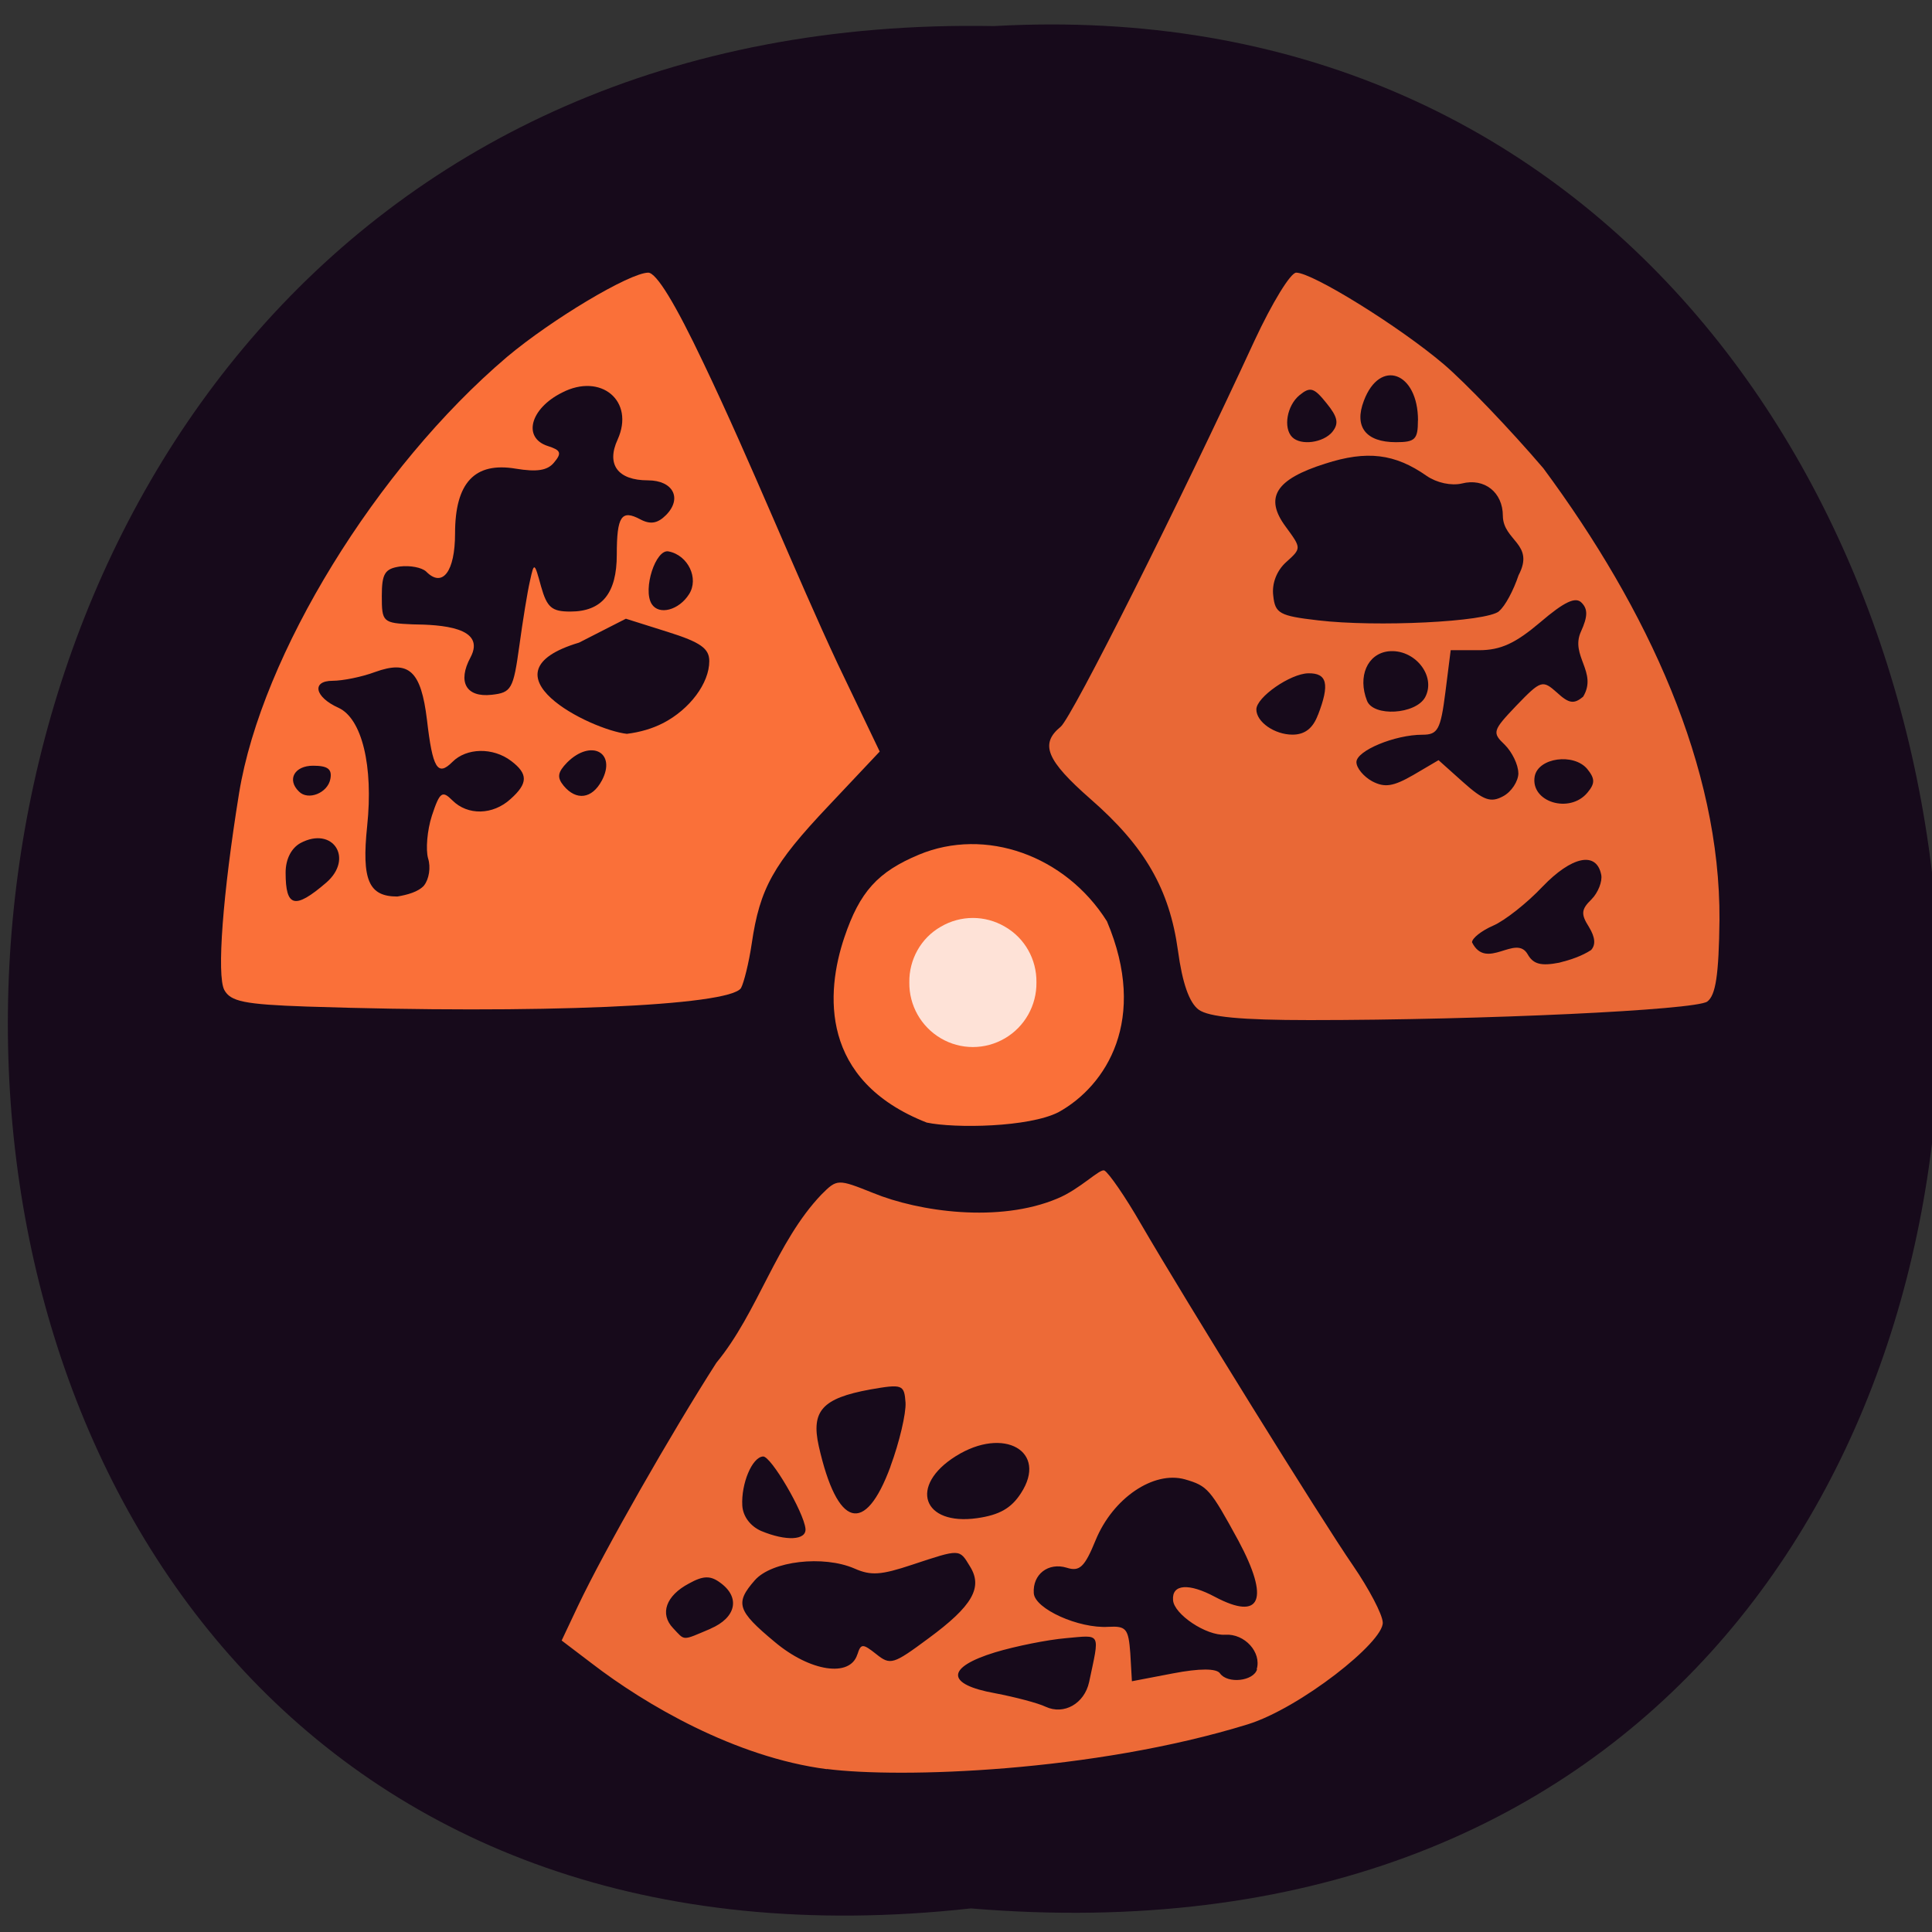 <svg xmlns="http://www.w3.org/2000/svg" viewBox="0 0 24 24"><rect x="0" y="0" width="24" height="24" fill="#333333" stroke="none"/><path d="m 12.06 23.707 c -16.11 1.781 -15.883 -23.684 0.285 -23.383 c 15.04 -0.84 16.395 24.77 -0.285 23.383" fill="#170a1b"/><g fill="#fa7039"><path d="m 10.27 21.977 c -1.141 -0.148 -2.258 -0.805 -2.918 -1.313 l -0.375 -0.285 l 0.203 -0.43 c 0.324 -0.684 1.16 -2.148 1.719 -3.02 c 0.516 -0.625 0.742 -1.5 1.305 -2.09 c 0.195 -0.195 0.203 -0.195 0.641 -0.02 c 0.57 0.234 1.566 0.375 2.289 0.07 c 0.285 -0.117 0.531 -0.379 0.586 -0.348 c 0.055 0.031 0.258 0.324 0.449 0.656 c 0.566 0.973 2.254 3.695 2.641 4.254 c 0.195 0.285 0.363 0.602 0.367 0.703 c 0.016 0.242 -1.031 1.066 -1.676 1.266 c -1.926 0.594 -4.32 0.672 -5.23 0.555 m 3.258 -1.078 c 0.133 -0.629 0.156 -0.586 -0.289 -0.547 c -0.227 0.02 -0.621 0.098 -0.879 0.176 c -0.613 0.188 -0.613 0.398 0 0.508 c 0.246 0.047 0.531 0.121 0.629 0.168 c 0.227 0.105 0.48 -0.039 0.539 -0.305 m 2.082 -0.16 c 0.063 -0.211 -0.148 -0.445 -0.391 -0.43 c -0.234 0.016 -0.637 -0.254 -0.648 -0.43 c -0.016 -0.199 0.195 -0.215 0.523 -0.039 c 0.57 0.301 0.68 0.031 0.289 -0.699 c -0.352 -0.645 -0.383 -0.68 -0.664 -0.762 c -0.391 -0.109 -0.895 0.234 -1.109 0.754 c -0.137 0.336 -0.199 0.395 -0.359 0.344 c -0.23 -0.07 -0.426 0.082 -0.41 0.316 c 0.012 0.195 0.559 0.441 0.926 0.418 c 0.223 -0.012 0.25 0.023 0.273 0.328 l 0.02 0.348 l 0.512 -0.098 c 0.328 -0.063 0.539 -0.063 0.582 0 c 0.094 0.133 0.418 0.098 0.461 -0.051 m -4.965 -0.184 c 0.043 -0.137 0.066 -0.137 0.234 -0.004 c 0.176 0.141 0.211 0.129 0.648 -0.195 c 0.547 -0.402 0.68 -0.633 0.516 -0.895 c -0.133 -0.219 -0.117 -0.219 -0.719 -0.02 c -0.387 0.129 -0.512 0.137 -0.715 0.047 c -0.387 -0.168 -1.027 -0.094 -1.238 0.145 c -0.25 0.285 -0.219 0.379 0.246 0.766 c 0.441 0.371 0.938 0.445 1.027 0.156 m -1.824 -0.32 c 0.32 -0.137 0.375 -0.391 0.117 -0.574 c -0.117 -0.086 -0.207 -0.086 -0.383 0.012 c -0.289 0.152 -0.367 0.379 -0.199 0.555 c 0.152 0.16 0.105 0.16 0.465 0.008 m 1.18 -1.242 c -0.02 -0.207 -0.43 -0.906 -0.527 -0.898 c -0.137 0.008 -0.273 0.34 -0.258 0.609 c 0.008 0.137 0.102 0.258 0.234 0.316 c 0.309 0.129 0.563 0.117 0.551 -0.027 m 2.676 -0.441 c 0.34 -0.52 -0.211 -0.836 -0.809 -0.461 c -0.586 0.367 -0.414 0.867 0.266 0.77 c 0.273 -0.039 0.422 -0.121 0.543 -0.309 m -1.621 -0.332 c 0.113 -0.305 0.195 -0.66 0.188 -0.793 c -0.016 -0.227 -0.039 -0.234 -0.441 -0.164 c -0.594 0.109 -0.734 0.266 -0.637 0.703 c 0.23 1.016 0.574 1.113 0.891 0.254" fill-opacity="0.941"/><path d="m 3.813 12.504 c -0.781 -0.027 -0.949 -0.063 -1.027 -0.207 c -0.094 -0.18 -0.02 -1.184 0.184 -2.445 c 0.281 -1.719 1.707 -4.04 3.328 -5.418 c 0.559 -0.469 1.52 -1.043 1.754 -1.047 c 0.102 0 0.336 0.383 0.688 1.125 c 0.59 1.234 1.145 2.621 1.668 3.738 l 0.52 1.086 l -0.637 0.676 c -0.684 0.723 -0.852 1.02 -0.953 1.711 c -0.035 0.238 -0.098 0.488 -0.133 0.551 c -0.141 0.223 -2.523 0.324 -5.391 0.23 m 0.238 -1.539 c 0.348 -0.301 0.082 -0.707 -0.32 -0.492 c -0.113 0.063 -0.184 0.199 -0.184 0.367 c 0 0.43 0.113 0.461 0.504 0.125 m 1.215 0.035 c 0.063 -0.078 0.086 -0.227 0.051 -0.336 c -0.031 -0.109 -0.012 -0.348 0.047 -0.531 c 0.098 -0.297 0.129 -0.316 0.254 -0.191 c 0.191 0.191 0.504 0.184 0.723 -0.016 c 0.219 -0.195 0.219 -0.313 0.008 -0.473 c -0.227 -0.172 -0.555 -0.164 -0.73 0.012 c -0.184 0.184 -0.246 0.082 -0.316 -0.523 c -0.074 -0.609 -0.223 -0.746 -0.645 -0.594 c -0.168 0.063 -0.406 0.109 -0.527 0.109 c -0.266 0 -0.223 0.203 0.074 0.336 c 0.289 0.133 0.434 0.719 0.355 1.469 c -0.07 0.672 0.02 0.875 0.375 0.875 c 0.117 -0.02 0.258 -0.055 0.332 -0.137 m -1.164 -1.324 c 0.023 -0.121 -0.031 -0.164 -0.215 -0.164 c -0.23 0 -0.328 0.172 -0.176 0.32 c 0.113 0.117 0.359 0.02 0.391 -0.156 m 3.371 0.023 c 0.188 -0.352 -0.133 -0.523 -0.43 -0.227 c -0.117 0.121 -0.129 0.184 -0.043 0.289 c 0.156 0.188 0.352 0.164 0.473 -0.063 m 0.762 -0.715 c 0.332 -0.172 0.574 -0.496 0.574 -0.77 c 0 -0.156 -0.105 -0.234 -0.516 -0.363 l -0.52 -0.164 l -0.582 0.297 c -1.266 0.379 0.141 1.082 0.594 1.133 c 0.164 -0.02 0.32 -0.066 0.449 -0.133 m -1.785 -0.957 c 0.043 -0.316 0.102 -0.68 0.133 -0.812 c 0.051 -0.234 0.055 -0.23 0.137 0.07 c 0.074 0.262 0.133 0.313 0.363 0.313 c 0.395 0 0.578 -0.227 0.578 -0.707 c 0 -0.48 0.059 -0.563 0.293 -0.438 c 0.125 0.066 0.215 0.051 0.32 -0.055 c 0.203 -0.207 0.086 -0.43 -0.227 -0.43 c -0.371 0 -0.52 -0.195 -0.375 -0.508 c 0.215 -0.477 -0.207 -0.832 -0.691 -0.582 c -0.398 0.199 -0.492 0.563 -0.176 0.664 c 0.16 0.051 0.176 0.086 0.078 0.203 c -0.082 0.102 -0.215 0.121 -0.477 0.078 c -0.512 -0.086 -0.754 0.176 -0.754 0.805 c 0 0.473 -0.156 0.68 -0.359 0.473 c -0.055 -0.051 -0.199 -0.078 -0.324 -0.063 c -0.188 0.027 -0.227 0.086 -0.227 0.367 c 0 0.324 0.012 0.336 0.383 0.352 c 0.352 0.004 0.918 0.035 0.719 0.41 c -0.164 0.305 -0.055 0.5 0.262 0.465 c 0.246 -0.027 0.27 -0.07 0.344 -0.605 m 2.109 -0.645 c 0.125 -0.195 -0.012 -0.484 -0.254 -0.531 c -0.16 -0.035 -0.324 0.469 -0.211 0.652 c 0.09 0.145 0.34 0.078 0.465 -0.121"/><path d="m 14.891 12.543 c -0.117 -0.086 -0.203 -0.328 -0.258 -0.734 c -0.105 -0.762 -0.41 -1.293 -1.086 -1.883 c -0.547 -0.48 -0.633 -0.684 -0.371 -0.898 c 0.141 -0.117 1.473 -2.77 2.41 -4.801 c 0.215 -0.461 0.445 -0.84 0.516 -0.84 c 0.203 0 1.285 0.672 1.832 1.137 c 0.27 0.23 0.828 0.813 1.238 1.293 c 1.301 1.758 2.199 3.711 2.188 5.609 c -0.008 0.688 -0.047 0.938 -0.152 1.016 c -0.148 0.105 -2.762 0.23 -4.938 0.23 c -0.855 0 -1.254 -0.039 -1.379 -0.129 m 4.871 -0.738 c 0.063 -0.066 0.055 -0.16 -0.023 -0.289 c -0.102 -0.16 -0.098 -0.219 0.031 -0.344 c 0.082 -0.082 0.137 -0.223 0.121 -0.305 c -0.059 -0.297 -0.367 -0.23 -0.73 0.148 c -0.191 0.203 -0.469 0.422 -0.613 0.484 c -0.145 0.063 -0.262 0.156 -0.262 0.207 c 0.18 0.359 0.543 -0.109 0.691 0.148 c 0.07 0.125 0.168 0.148 0.391 0.105 c 0.141 -0.035 0.281 -0.082 0.395 -0.156 m -0.902 -2.199 c 0 -0.105 -0.078 -0.262 -0.168 -0.352 c -0.16 -0.152 -0.152 -0.176 0.145 -0.488 c 0.305 -0.316 0.324 -0.32 0.504 -0.16 c 0.148 0.137 0.211 0.145 0.324 0.051 c 0.184 -0.305 -0.164 -0.508 -0.027 -0.809 c 0.086 -0.188 0.086 -0.281 0.008 -0.359 c -0.074 -0.078 -0.215 -0.012 -0.512 0.242 c -0.309 0.262 -0.492 0.348 -0.762 0.348 h -0.352 l -0.066 0.523 c -0.059 0.465 -0.094 0.527 -0.285 0.527 c -0.344 0 -0.82 0.199 -0.82 0.34 c 0 0.074 0.09 0.18 0.195 0.238 c 0.156 0.082 0.262 0.066 0.512 -0.078 l 0.313 -0.184 l 0.305 0.273 c 0.254 0.227 0.344 0.258 0.496 0.176 c 0.105 -0.055 0.191 -0.188 0.191 -0.289 m 0.859 0.242 c 0.094 -0.113 0.094 -0.172 -0.004 -0.293 c -0.168 -0.199 -0.605 -0.141 -0.652 0.09 c -0.059 0.32 0.434 0.473 0.656 0.203 m -3.348 -0.965 c 0.148 -0.383 0.113 -0.52 -0.121 -0.516 c -0.223 0.004 -0.645 0.297 -0.645 0.449 c 0 0.156 0.227 0.313 0.449 0.313 c 0.152 0 0.254 -0.078 0.316 -0.246 m 1.332 -0.219 c 0.141 -0.266 -0.133 -0.605 -0.457 -0.57 c -0.262 0.031 -0.383 0.313 -0.266 0.613 c 0.078 0.203 0.605 0.172 0.723 -0.043 m 0.918 -1.07 c 0.074 -0.059 0.18 -0.258 0.242 -0.445 c 0.207 -0.391 -0.191 -0.426 -0.195 -0.738 c 0 -0.293 -0.23 -0.473 -0.508 -0.402 c -0.133 0.031 -0.313 -0.008 -0.438 -0.094 c -0.395 -0.277 -0.742 -0.32 -1.262 -0.152 c -0.617 0.195 -0.758 0.422 -0.488 0.785 c 0.195 0.266 0.195 0.266 0.004 0.438 c -0.117 0.105 -0.18 0.266 -0.16 0.418 c 0.023 0.219 0.078 0.25 0.555 0.305 c 0.723 0.086 2.094 0.02 2.25 -0.113 m -2.07 -2.23 c 0.082 -0.102 0.066 -0.184 -0.074 -0.355 c -0.156 -0.195 -0.203 -0.207 -0.336 -0.098 c -0.156 0.129 -0.203 0.406 -0.09 0.52 c 0.109 0.109 0.387 0.07 0.5 -0.066 m 1.063 -0.141 c 0 -0.602 -0.473 -0.773 -0.672 -0.246 c -0.125 0.324 0.023 0.516 0.398 0.516 c 0.238 0 0.273 -0.035 0.273 -0.27" fill-opacity="0.922"/><path d="m 11.512 13.945 c -1.332 -0.523 -1.254 -1.617 -1.023 -2.301 c 0.191 -0.566 0.414 -0.813 0.926 -1.027 c 0.824 -0.344 1.82 0.008 2.336 0.828 c 0.516 1.219 -0.008 2.043 -0.602 2.371 c -0.367 0.188 -1.285 0.203 -1.637 0.129"/></g><path d="m 12.875 12.203 c 0.004 0.285 -0.145 0.551 -0.391 0.695 c -0.246 0.145 -0.551 0.145 -0.797 0 c -0.246 -0.145 -0.395 -0.41 -0.391 -0.695 c -0.004 -0.285 0.145 -0.551 0.391 -0.691 c 0.246 -0.145 0.551 -0.145 0.797 0 c 0.246 0.141 0.395 0.406 0.391 0.691" fill="#fff" fill-opacity="0.8"/></svg>